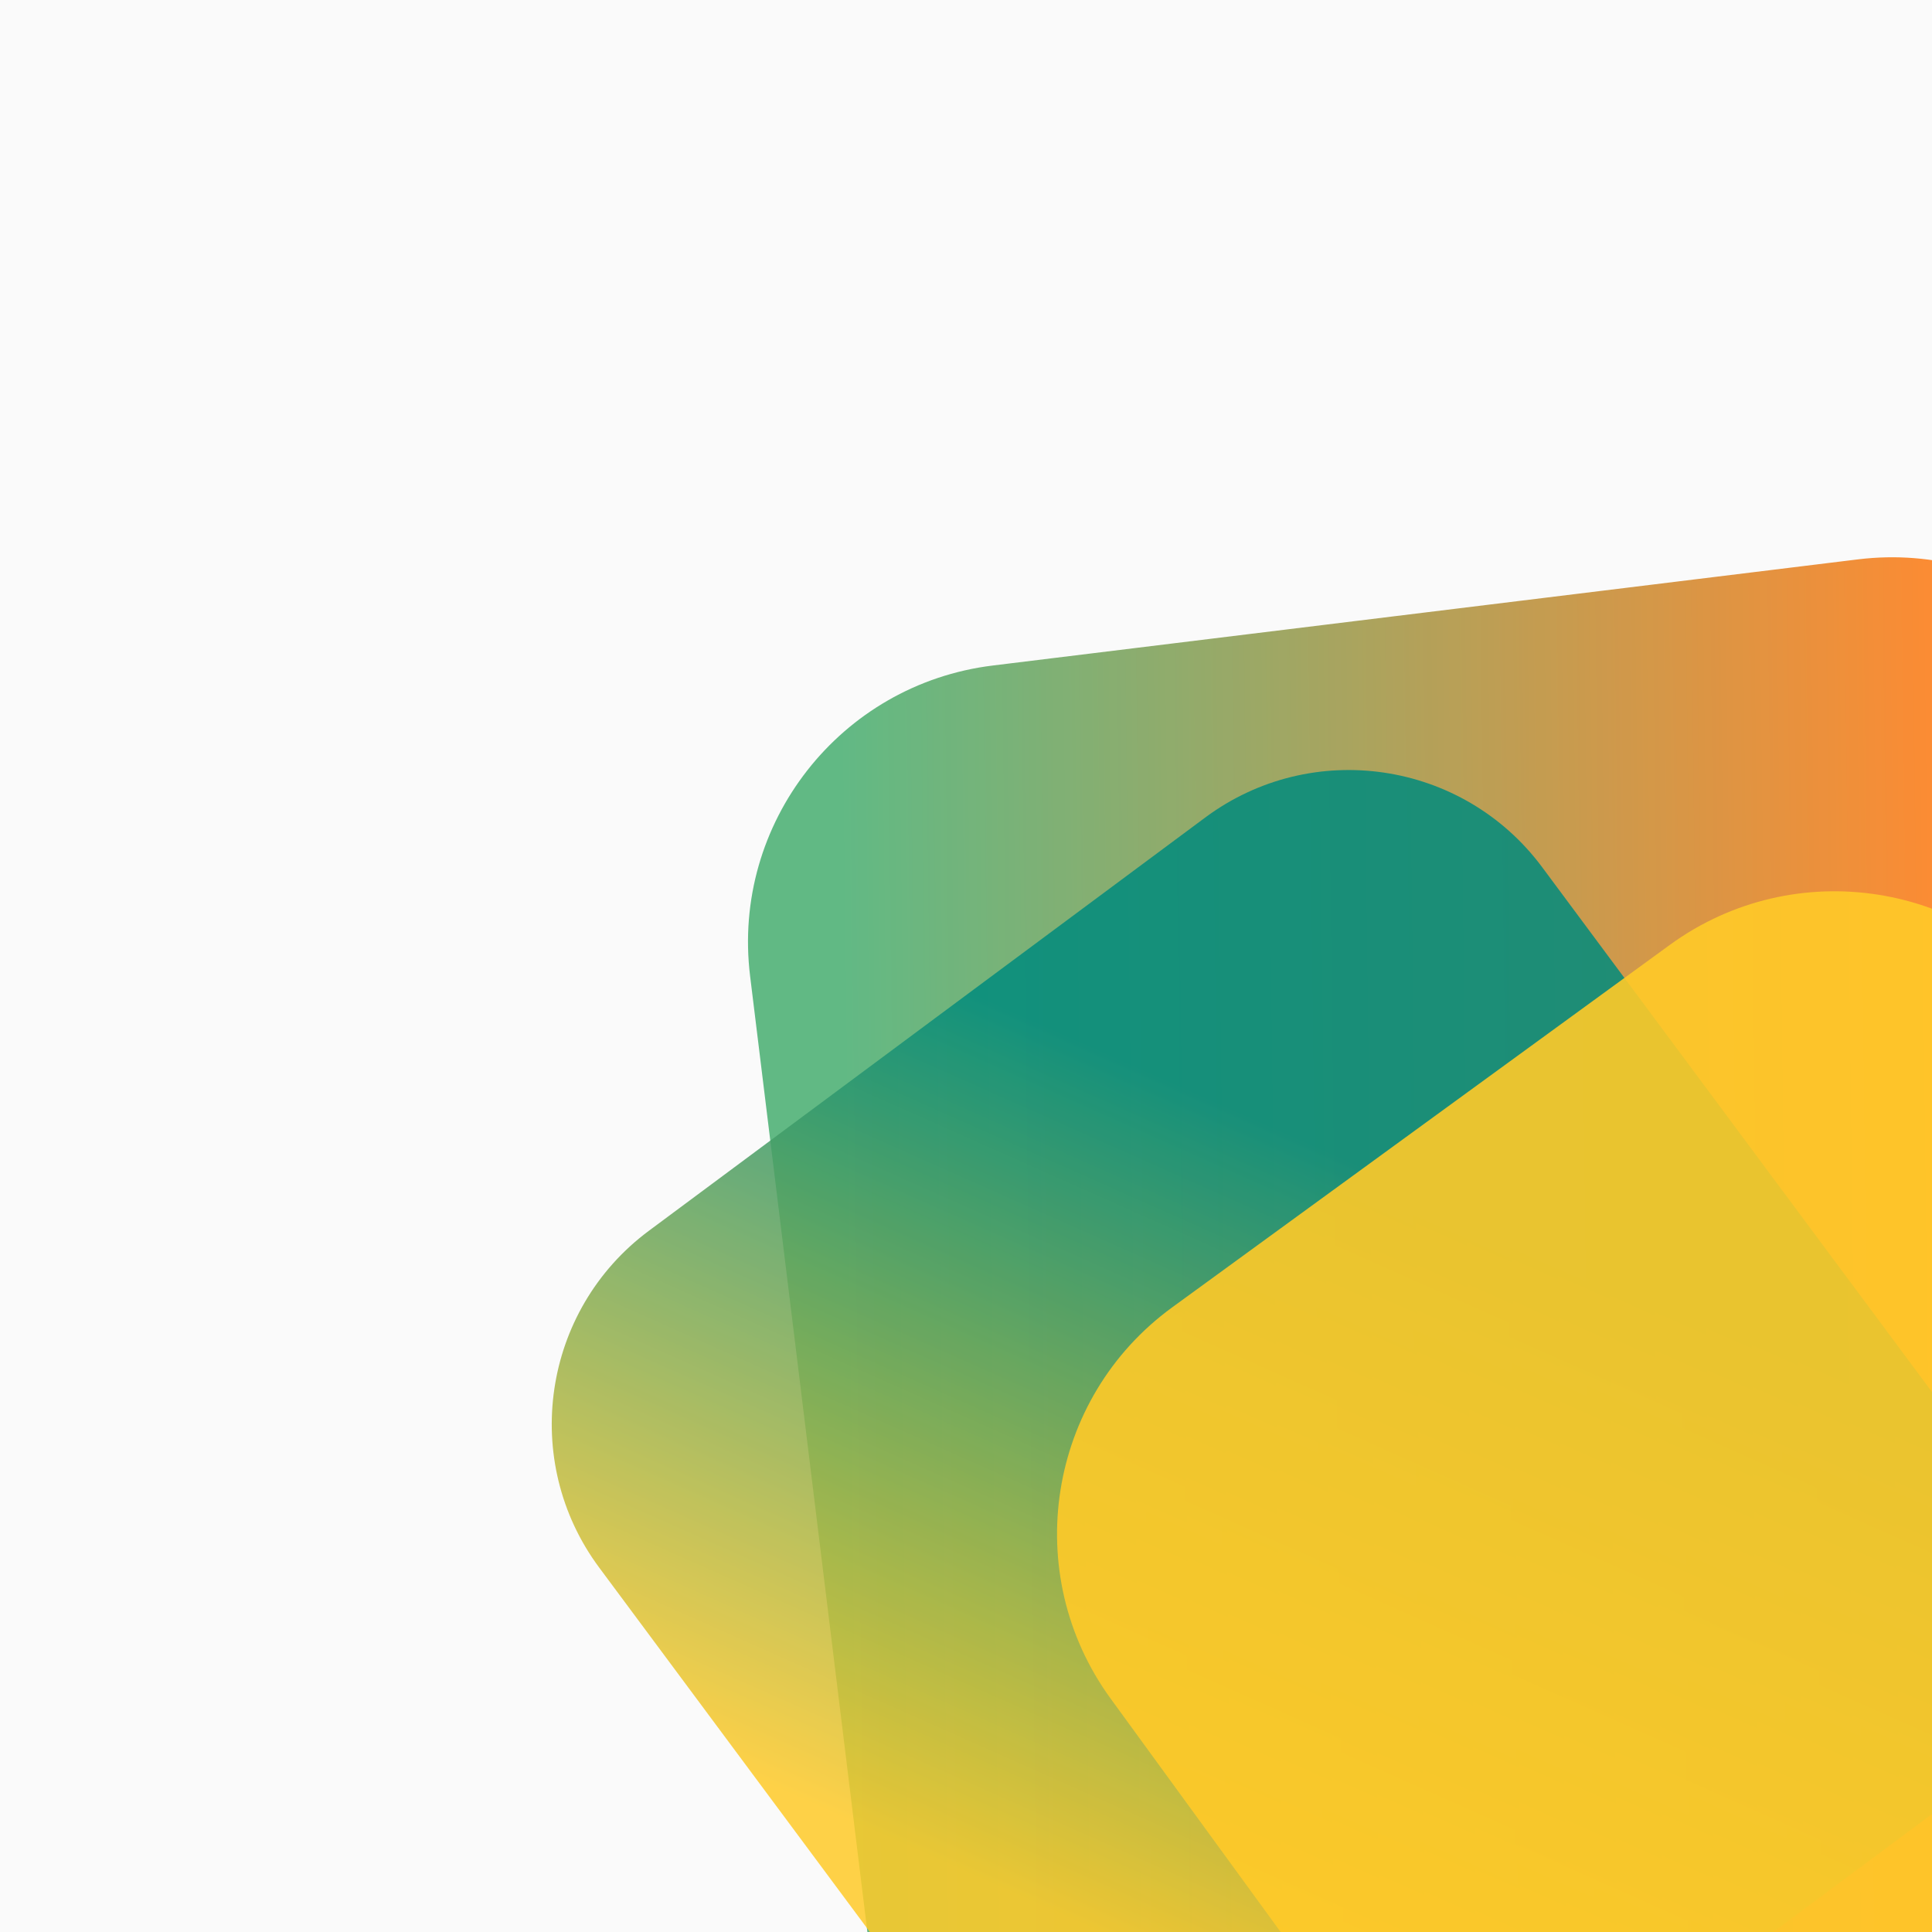 <svg xmlns="http://www.w3.org/2000/svg" style="isolation:isolate" viewBox="0 0 600 600" width="800" height="800"><rect x="0" y="0" width="600" height="600" fill="#333333" stroke="none"/><defs><clipPath id="a"><path d="M0 0h600v600H0z"/></clipPath></defs><g clip-path="url(#a)"><clipPath id="b"><path fill="#FFF" d="M0 0h600v600H0z"/></clipPath><g clip-path="url(#b)"><clipPath id="c"><path fill="#FFF" d="M0 0h600v600H0z"/></clipPath><g clip-path="url(#c)"><clipPath id="d"><path fill="#FFF" d="M0 0h600v600H0z"/></clipPath><g clip-path="url(#d)"><clipPath id="e"><path fill="#FFF" d="M0 0h600v600H0z"/></clipPath><g clip-path="url(#e)"><path fill="#FAFAFA" d="M0 0h600v600H0z"/><g opacity=".8"><linearGradient id="f" x1="1.379" y1=".123" x2=".042" y2=".143" gradientTransform="matrix(492.004 0 0 615.269 232.298 173.066)" gradientUnits="userSpaceOnUse"><stop offset="46.25%" stop-color="#ff6f00"/><stop offset="98.75%" stop-color="#3ba967"/></linearGradient><path d="M283.156 712.325L232.95 303.121c-5.817-47.408 27.95-90.619 75.357-96.436l268.702-32.967c47.408-5.817 90.619 27.95 96.436 75.357l50.206 409.205c5.816 47.408-27.95 90.619-75.358 96.436l-268.702 32.967c-47.407 5.817-90.619-27.95-96.435-75.358z" fill="url(#f)"/></g><g opacity=".85"><linearGradient id="g" x1=".49" y1="-.118" x2=".128" y2=".695" gradientTransform="matrix(461.537 0 0 465.303 171.353 239.138)" gradientUnits="userSpaceOnUse"><stop offset="36.667%" stop-color="#008b7d"/><stop offset="97.5%" stop-color="#ffca28"/></linearGradient><path d="M478.936 269.319l139.213 187.42c24.611 33.133 17.692 80.013-15.441 104.624L429.931 689.701c-33.133 24.61-80.014 17.691-104.625-15.442L186.093 486.84c-24.611-33.133-17.692-80.014 15.441-104.625l172.777-128.337c33.133-24.611 80.014-17.692 104.625 15.441z" fill="url(#g)"/></g><path d="M640.095 312.563l128.6 176.553c28.271 38.812 19.712 93.274-19.1 121.545L595.087 723.204c-38.812 28.271-93.275 19.712-121.545-19.1L344.941 527.551c-28.27-38.812-19.712-93.275 19.1-121.545L518.55 293.463c38.812-28.271 93.274-19.713 121.545 19.1z" fill="#FFCA28" opacity=".9"/></g></g></g></g></g></svg>
